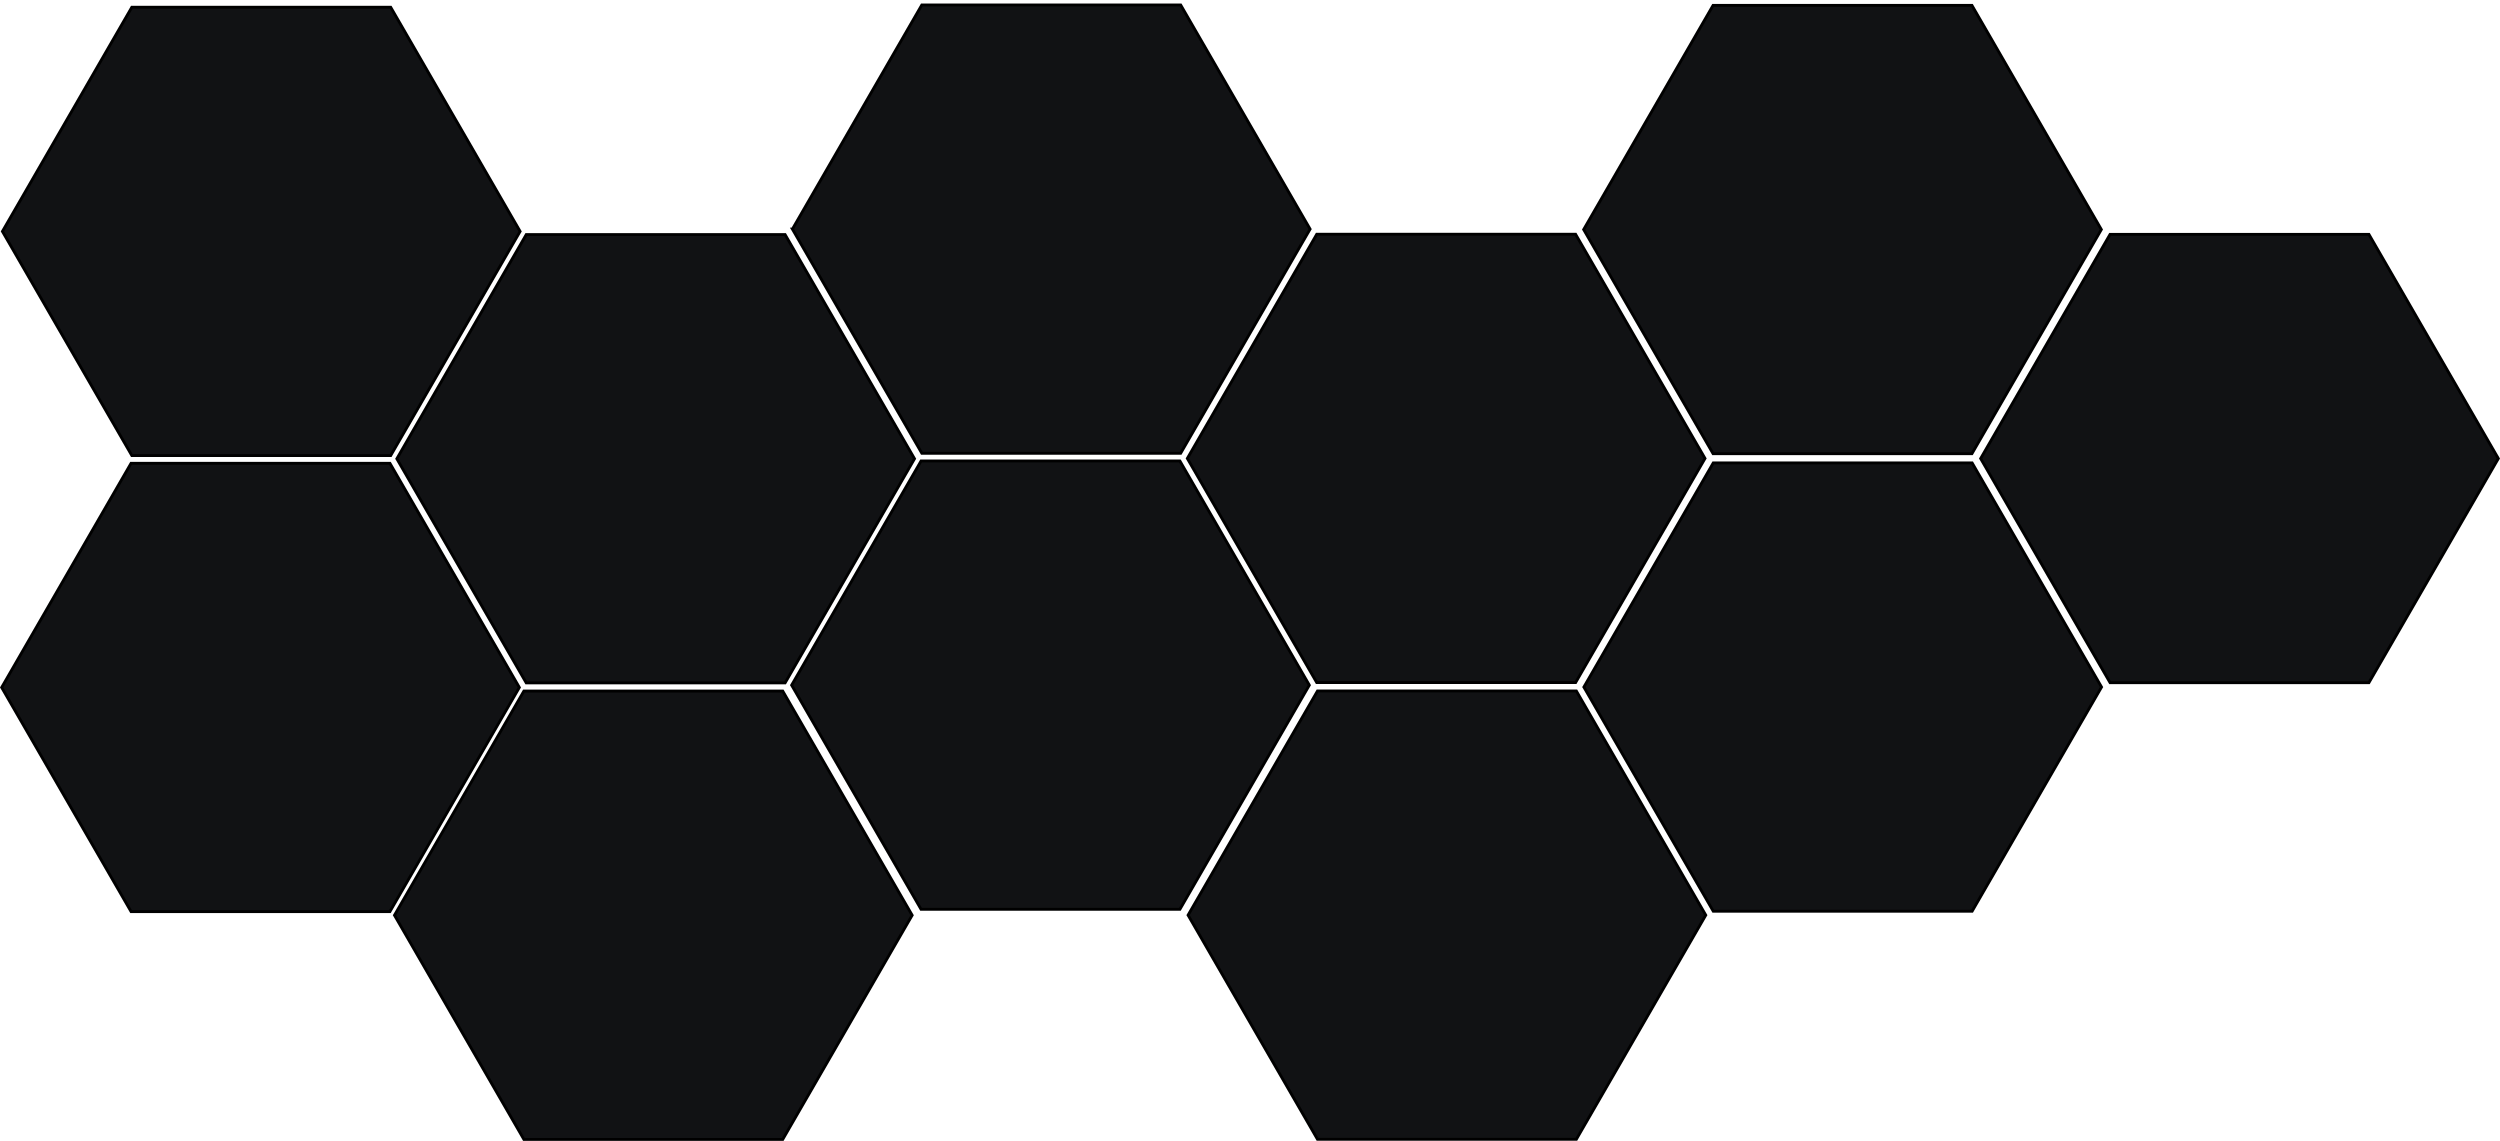 <?xml version="1.0" encoding="UTF-8" standalone="no"?>
<!-- Created with Inkscape (http://www.inkscape.org/) -->

<svg
   width="459.709mm"
   height="209.781mm"
   viewBox="0 0 459.709 209.781"
   version="1.1"
   id="svg1"
   xml:space="preserve"
   xmlns="http://www.w3.org/2000/svg"
   xmlns:svg="http://www.w3.org/2000/svg"><defs
     id="defs1" /><g
     id="layer1"
     style="display:inline"
     transform="translate(124.182,-89.348)"><path
       id="path1-84-8"
       style="fill:#111214;fill-opacity:1;stroke:#000000;stroke-width:0.529;stroke-dasharray:none;stroke-opacity:1"
       d="m 94.285,257.629 c 7.933,13.74 15.866,27.48 23.799,41.221 15.866,0 31.732,0 47.598,0 7.933,-13.74 15.866,-27.48 23.799,-41.221 -7.933,-13.74 -15.866,-27.48 -23.799,-41.221 -15.866,0 -31.732,0 -47.598,0 -7.933,13.74 -15.866,27.48 -23.799,41.221 z" /><path
       id="path1-84-6-5-2"
       style="fill:#111214;fill-opacity:1;stroke:#000000;stroke-width:0.529;stroke-dasharray:none;stroke-opacity:1"
       d="m -51.643,257.645 c 7.932,13.74 15.865,27.48 23.797,41.221 15.866,0 31.732,0 47.598,0 7.933,-13.74 15.866,-27.48 23.799,-41.221 -7.933,-13.74 -15.866,-27.48 -23.799,-41.221 -15.866,0 -31.732,0 -47.598,0 -7.932,13.74 -15.865,27.48 -23.797,41.221 z" /><path
       id="path1-84-7-4"
       style="fill:#111214;fill-opacity:1;stroke:#000000;stroke-width:0.529;stroke-dasharray:none;stroke-opacity:1"
       d="m 190.824,90.336 c -7.932,13.74 -15.865,27.479 -23.797,41.219 7.933,13.74 15.866,27.48 23.799,41.221 15.866,0 31.732,0 47.598,0 7.932,-13.74 15.865,-27.48 23.797,-41.221 -7.932,-13.74 -15.865,-27.48 -23.797,-41.221 -15.866,0.001 -31.735,-0.003 -47.6,0.002 z" /><path
       id="path1-84-7-5-4"
       style="fill:#111214;fill-opacity:1;stroke:#000000;stroke-width:0.529;stroke-dasharray:none;stroke-opacity:1"
       d="m 167.064,215.689 c 7.932,13.74 15.865,27.48 23.797,41.221 15.866,0 31.732,0 47.598,0 7.933,-13.74 15.866,-27.48 23.799,-41.221 -7.933,-13.74 -15.866,-27.48 -23.799,-41.221 -15.866,0 -31.732,0 -47.598,0 -7.932,13.74 -15.865,27.48 -23.797,41.221 z" /><path
       id="path1-84-6-58"
       style="fill:#111214;fill-opacity:1;stroke:#000000;stroke-width:0.529;stroke-dasharray:none;stroke-opacity:1"
       d="m 21.529,131.477 c 7.933,13.74 15.866,27.48 23.799,41.221 15.865,0 31.73,0 47.596,0 7.933,-13.74 15.866,-27.48 23.799,-41.221 -7.933,-13.74 -15.866,-27.48 -23.799,-41.221 -15.865,0 -31.73,0 -47.596,0 C 37.395,103.996 29.462,117.736 21.529,131.477 Z" /><path
       id="path1-84-6-5-29"
       style="fill:#111214;fill-opacity:1;stroke:#000000;stroke-width:0.529;stroke-dasharray:none;stroke-opacity:1"
       d="m -27.414,132.486 c -7.932,13.74 -15.865,27.479 -23.797,41.219 7.933,13.74 15.866,27.479 23.799,41.219 15.865,0 31.73,0 47.596,0 7.933,-13.74 15.866,-27.479 23.799,-41.219 -7.933,-13.74 -15.866,-27.48 -23.799,-41.221 -15.866,0.001 -31.733,-0.003 -47.598,0.002 z" /><path
       id="path1-84-6-5-8-8"
       style="fill:#111214;fill-opacity:1;stroke:#000000;stroke-width:0.529;stroke-dasharray:none;stroke-opacity:1"
       d="m 21.387,215.336 c 7.933,13.74 15.866,27.48 23.799,41.221 15.865,0 31.73,0 47.596,0 7.933,-13.74 15.866,-27.48 23.799,-41.221 -7.933,-13.74 -15.866,-27.48 -23.799,-41.221 -15.865,0 -31.73,0 -47.596,0 -7.933,13.74 -15.866,27.48 -23.799,41.221 z" /><path
       id="path1-84-69-2"
       style="fill:#111214;fill-opacity:1;stroke:#000000;stroke-width:0.529;stroke-dasharray:none;stroke-opacity:1"
       d="m 94.148,173.645 c 7.933,13.74 15.866,27.48 23.799,41.221 15.865,0 31.73,0 47.596,0 7.933,-13.74 15.866,-27.48 23.799,-41.221 -7.933,-13.74 -15.866,-27.48 -23.799,-41.221 -15.865,0 -31.73,0 -47.596,0 -7.933,13.74 -15.866,27.48 -23.799,41.221 z" /><path
       id="path1-84-7-9-0"
       style="fill:#111214;fill-opacity:1;stroke:#000000;stroke-width:0.529;stroke-dasharray:none;stroke-opacity:1"
       d="m 240.027,173.662 c 7.932,13.74 15.865,27.48 23.797,41.221 15.866,0 31.732,0 47.598,0 7.933,-13.74 15.866,-27.48 23.799,-41.221 -7.933,-13.74 -15.866,-27.48 -23.799,-41.221 -15.866,0 -31.732,0 -47.598,0 -7.932,13.74 -15.865,27.48 -23.797,41.221 z" /><path
       id="path1-84-6-58-7"
       style="fill:#111214;fill-opacity:1;stroke:#000000;stroke-width:0.529;stroke-dasharray:none;stroke-opacity:1"
       d="m -99.939,90.68 c -7.932,13.74 -15.865,27.479 -23.797,41.219 7.933,13.74 15.866,27.48 23.799,41.221 15.866,0 31.732,0 47.598,0 7.932,-13.74 15.865,-27.48 23.797,-41.221 -7.932,-13.74 -15.865,-27.48 -23.797,-41.221 -15.866,0.001 -31.735,-0.003 -47.6,0.002 z" /><path
       id="path1-84-6-5-8-8-6"
       style="fill:#111214;fill-opacity:1;stroke:#000000;stroke-width:0.529;stroke-dasharray:none;stroke-opacity:1"
       d="m -100.082,174.539 c -7.932,13.74 -15.863,27.479 -23.795,41.219 7.932,13.74 15.865,27.479 23.797,41.219 15.866,0 31.732,0 47.598,0 7.933,-13.74 15.866,-27.479 23.799,-41.219 -7.933,-13.74 -15.866,-27.48 -23.799,-41.221 -15.866,10e-4 -31.737,-0.003 -47.6,0.002 z" /></g></svg>
